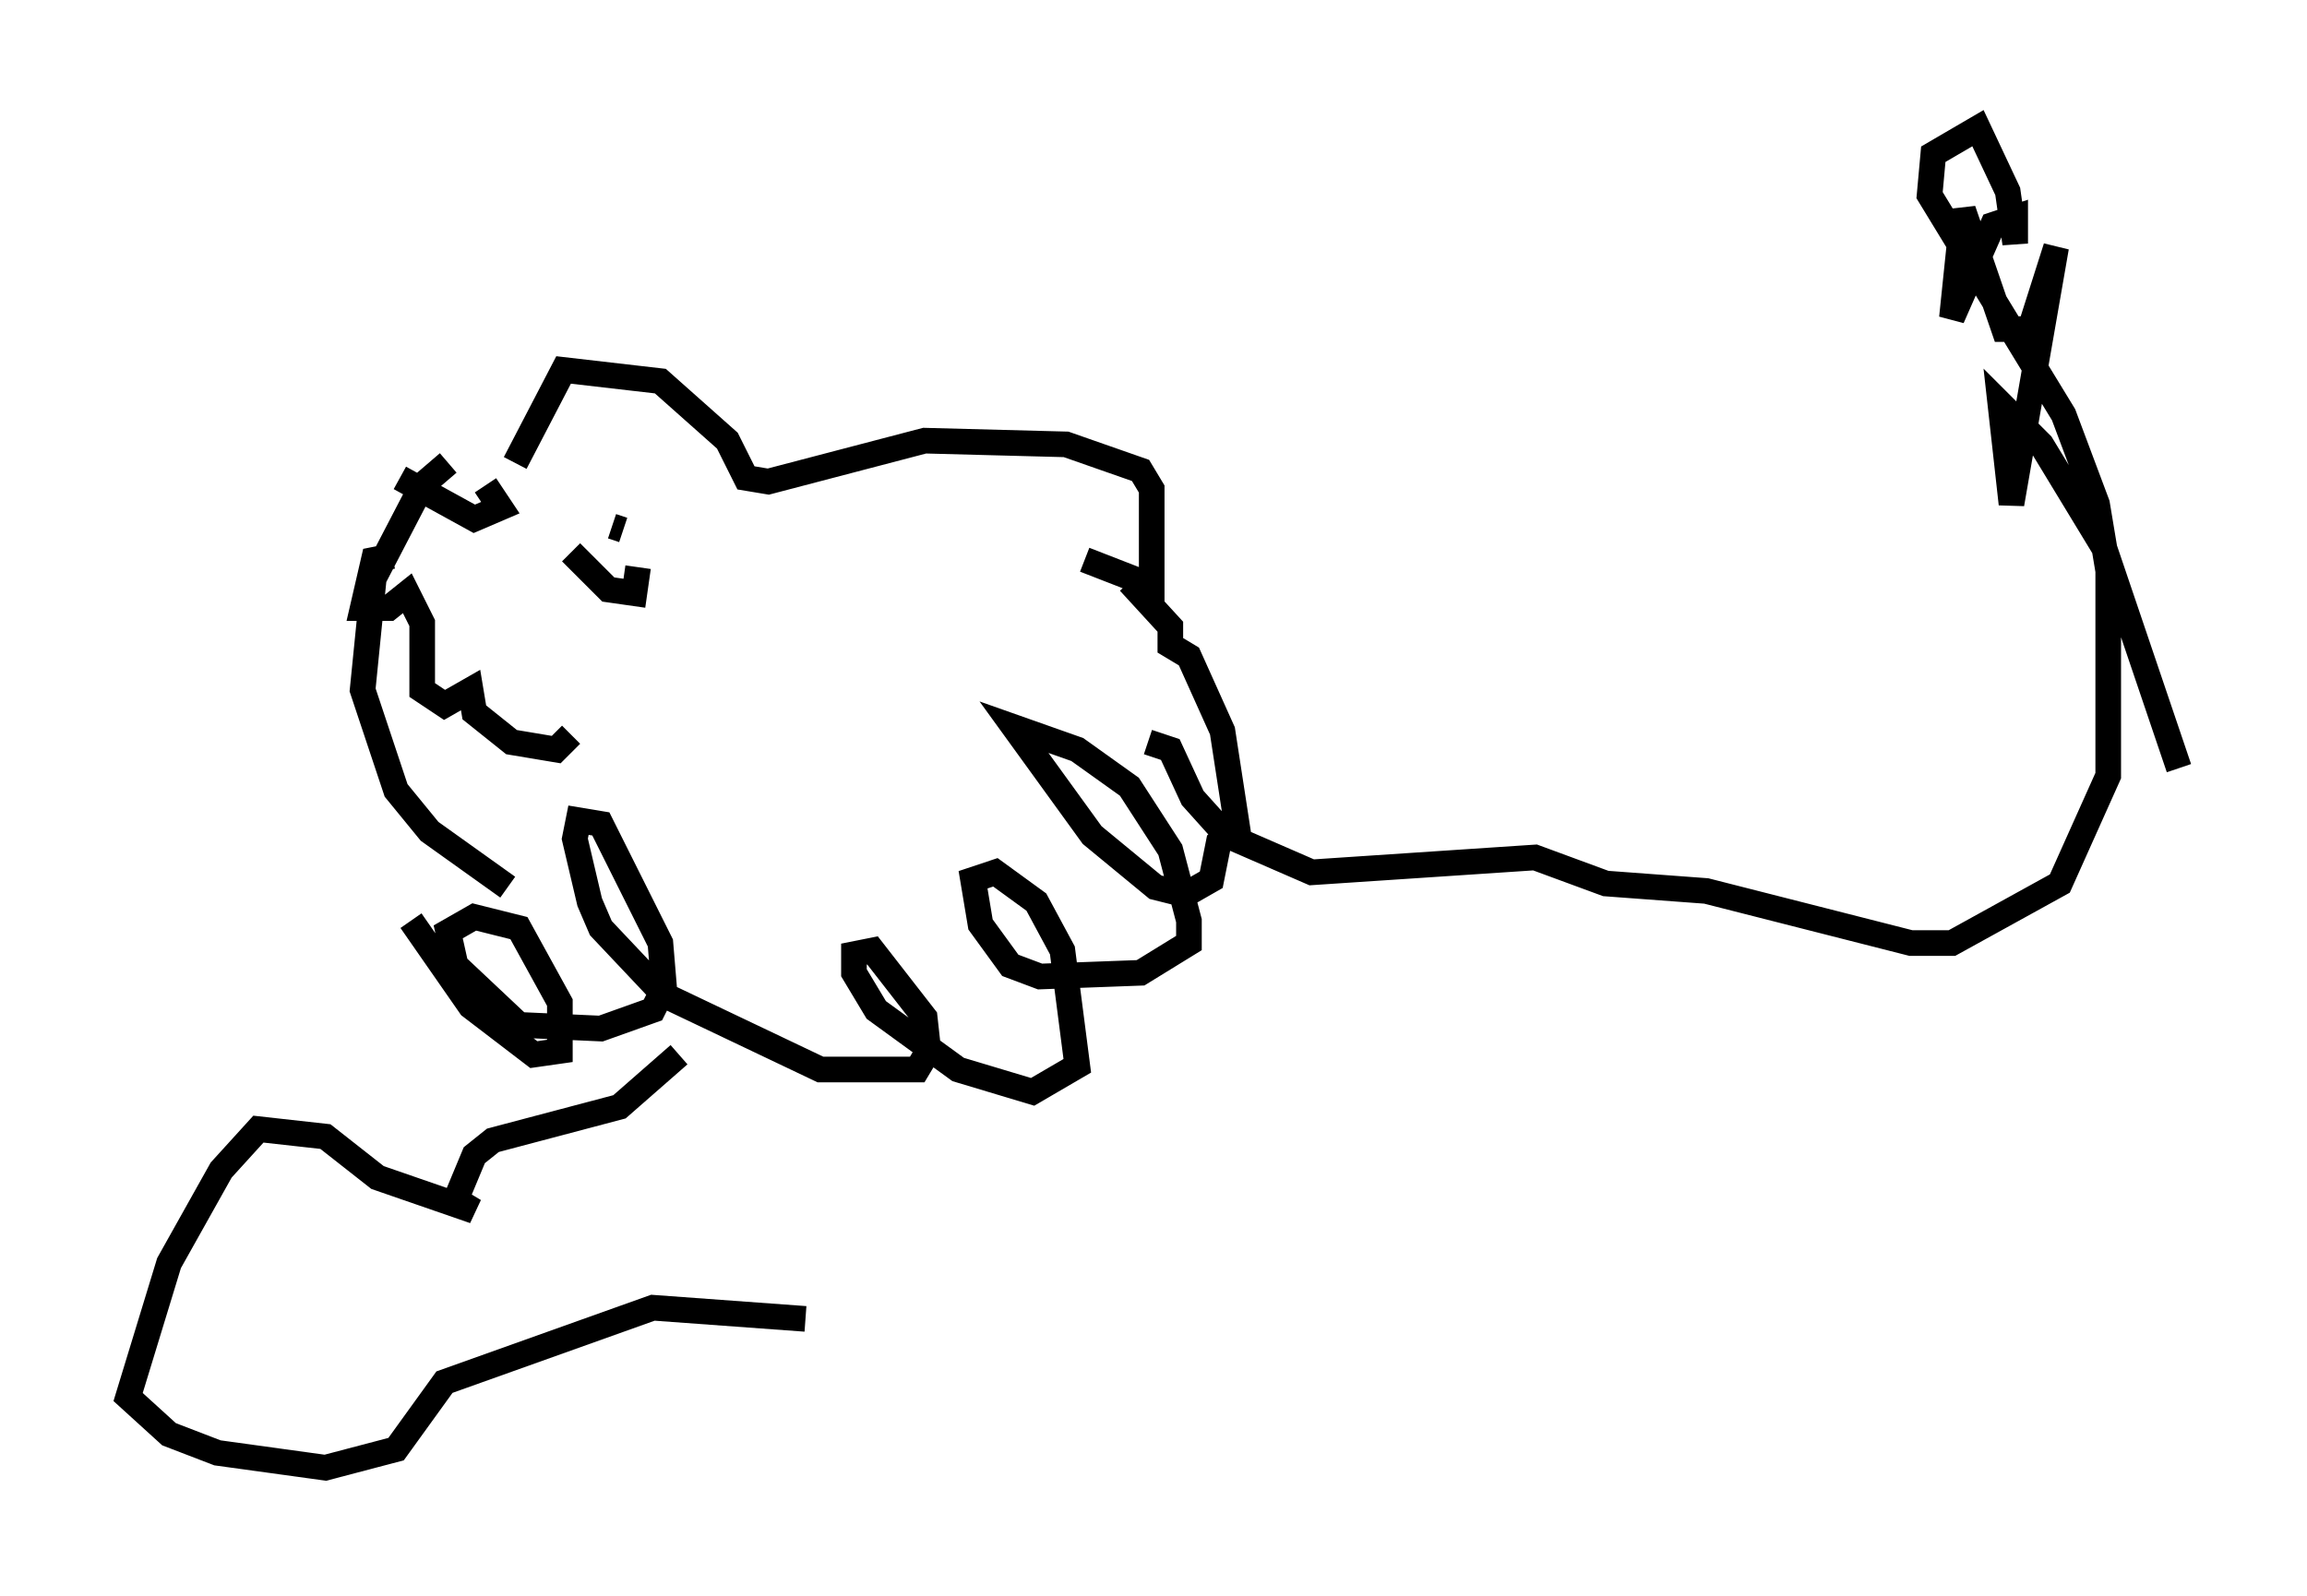 <?xml version="1.0" encoding="utf-8" ?>
<svg baseProfile="full" height="62.29" version="1.1" width="90.033" xmlns="http://www.w3.org/2000/svg" xmlns:ev="http://www.w3.org/2001/xml-events" xmlns:xlink="http://www.w3.org/1999/xlink"><defs /><rect fill="white" height="62.29" width="90.033" x="0" y="0" /><path d="M19.235, 18.363 m-1.743, -0.291 l-1.017, 0.872 -1.888, 3.631 l-0.436, 4.358 1.307, 3.922 l1.307, 1.598 3.05, 2.179 m0.291, -16.559 l1.888, -3.631 3.777, 0.436 l2.615, 2.324 0.726, 1.453 l0.872, 0.145 6.101, -1.598 l5.52, 0.145 2.905, 1.017 l0.436, 0.726 0.0, 3.777 l-2.615, -1.017 m-23.385, -2.905 l0.581, 0.872 -1.017, 0.436 l-2.905, -1.598 m6.682, 2.905 l1.453, 1.453 1.017, 0.145 l0.145, -1.017 m-0.581, -1.453 l-0.436, -0.145 m20.19, 2.179 l1.598, 1.743 0.0, 0.726 l0.726, 0.436 1.307, 2.905 l0.581, 3.777 -0.726, 0.581 l-0.291, 1.453 -1.017, 0.581 l-1.162, -0.291 -2.469, -2.034 l-3.05, -4.212 2.469, 0.872 l2.034, 1.453 1.598, 2.469 l0.726, 2.76 0.0, 0.872 l-1.888, 1.162 -3.922, 0.145 l-1.162, -0.436 -1.162, -1.598 l-0.291, -1.743 0.872, -0.291 l1.598, 1.162 1.017, 1.888 l0.581, 4.503 -1.743, 1.017 l-2.905, -0.872 -3.196, -2.324 l-0.872, -1.453 0.0, -0.726 l0.726, -0.145 2.034, 2.615 l0.145, 1.307 -0.436, 0.726 l-3.777, 0.0 -6.101, -2.905 l-2.469, -2.615 -0.436, -1.017 l-0.581, -2.469 0.145, -0.726 l0.872, 0.145 2.324, 4.648 l0.145, 1.743 -0.436, 0.872 l-2.034, 0.726 -3.196, -0.145 l-2.469, -2.324 -0.291, -1.307 l1.017, -0.581 1.743, 0.436 l1.598, 2.905 0.0, 1.888 l-1.017, 0.145 -2.469, -1.888 l-2.324, -3.341 m28.76, -6.972 l0.872, 0.291 0.872, 1.888 l1.307, 1.453 3.341, 1.453 l8.715, -0.581 2.76, 1.017 l3.922, 0.291 7.989, 2.034 l1.598, 0.0 4.212, -2.324 l1.888, -4.212 0.0, -7.989 l-0.436, -2.615 -1.307, -3.486 l-5.229, -8.57 0.145, -1.598 l1.743, -1.017 1.162, 2.469 l0.291, 2.034 0.0, -1.017 l-0.872, 0.291 -1.598, 3.631 l0.436, -4.212 1.598, 4.648 l1.017, 0.0 1.017, -3.196 l-1.743, 10.022 -0.436, -3.922 l1.598, 1.598 2.469, 4.067 l2.905, 8.57 m-69.721, -8.279 l-0.726, 0.145 -0.436, 1.888 l1.017, 0.0 0.726, -0.581 l0.581, 1.162 0.0, 2.615 l0.872, 0.581 1.017, -0.581 l0.145, 0.872 1.453, 1.162 l1.743, 0.291 0.581, -0.581 m4.212, 12.492 l-2.324, 2.034 -4.939, 1.307 l-0.726, 0.581 -0.726, 1.743 l0.726, 0.436 -3.777, -1.307 l-2.034, -1.598 -2.615, -0.291 l-1.453, 1.598 -2.034, 3.631 l-1.598, 5.229 1.598, 1.453 l1.888, 0.726 4.212, 0.581 l2.76, -0.726 1.888, -2.615 l8.134, -2.905 5.955, 0.436 " fill="none" stroke="black" stroke-width="1" /></svg>